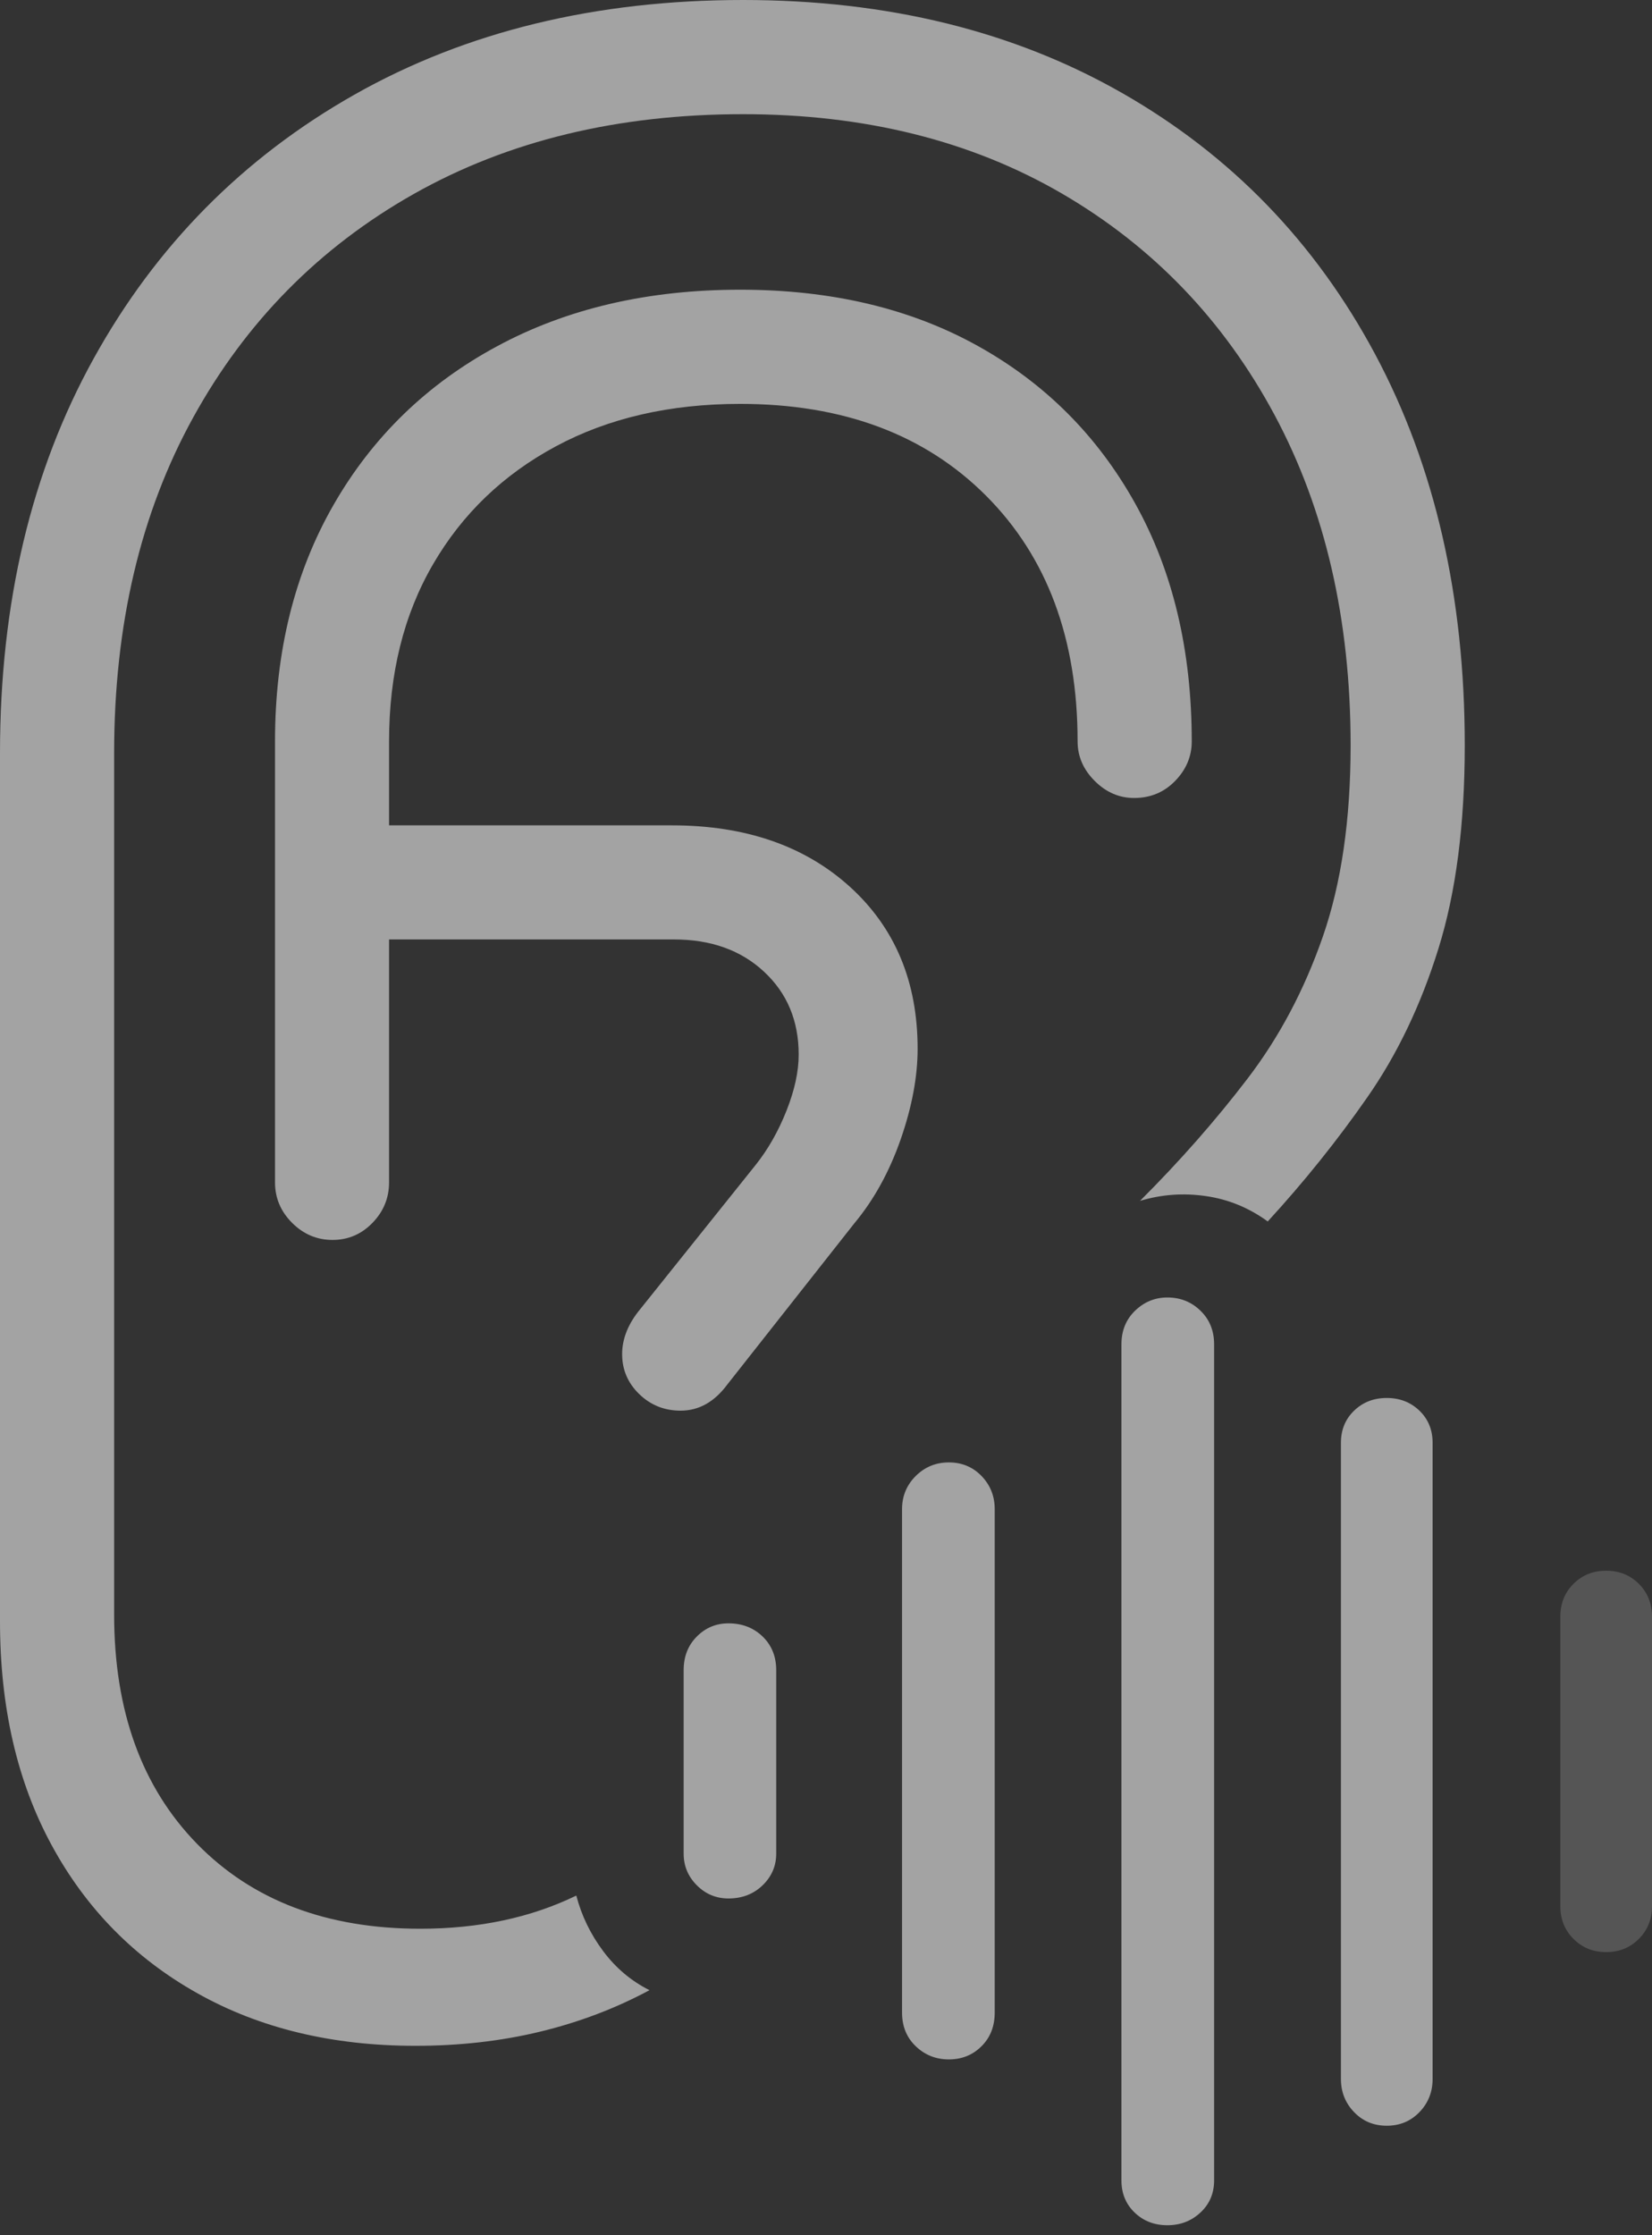 <svg width="16.543" height="22.373">
       <rect width="100%" height="100%" fill="#333333" stroke="none"/>
       <g>
              <rect height="22.373" opacity="0" width="16.543" x="0" y="0" />
              <path d="M4.16 20.479Q4.824 20.479 5.41 20.337Q5.996 20.195 6.504 19.922Q6.23 19.785 6.04 19.531Q5.85 19.277 5.771 18.975Q5.088 19.307 4.209 19.307Q2.803 19.307 1.973 18.457Q1.143 17.607 1.143 16.162L1.143 7.539Q1.143 5.615 1.934 4.18Q2.725 2.744 4.141 1.943Q5.557 1.143 7.441 1.143Q9.268 1.143 10.635 1.938Q12.002 2.734 12.764 4.155Q13.525 5.576 13.525 7.461Q13.525 8.574 13.247 9.375Q12.969 10.176 12.49 10.801Q12.012 11.426 11.416 12.021Q11.738 11.924 12.075 11.973Q12.412 12.021 12.695 12.227Q13.242 11.631 13.691 10.986Q14.141 10.342 14.404 9.497Q14.668 8.652 14.668 7.461Q14.668 5.225 13.77 3.545Q12.871 1.865 11.24 0.933Q9.609 0 7.441 0Q5.225 0 3.55 0.947Q1.875 1.895 0.938 3.589Q0 5.283 0 7.539L0 16.23Q0 17.52 0.518 18.472Q1.035 19.424 1.973 19.951Q2.91 20.479 4.16 20.479ZM3.33 12.412Q3.564 12.412 3.73 12.241Q3.896 12.07 3.896 11.836L3.896 7.422Q3.896 6.406 4.336 5.649Q4.775 4.893 5.566 4.468Q6.357 4.043 7.412 4.043Q8.955 4.043 9.873 4.961Q10.791 5.879 10.791 7.422Q10.791 7.646 10.962 7.817Q11.133 7.988 11.357 7.988Q11.602 7.988 11.768 7.817Q11.934 7.646 11.934 7.422Q11.934 6.055 11.367 5.039Q10.801 4.023 9.79 3.462Q8.779 2.9 7.412 2.9Q6.025 2.9 4.976 3.467Q3.926 4.033 3.34 5.054Q2.754 6.074 2.754 7.422L2.754 11.836Q2.754 12.07 2.925 12.241Q3.096 12.412 3.33 12.412ZM3.291 9.404L6.748 9.404Q7.305 9.404 7.651 9.727Q7.998 10.049 7.998 10.557Q7.998 10.81 7.876 11.118Q7.754 11.426 7.568 11.66L6.387 13.135Q6.23 13.34 6.23 13.555Q6.23 13.789 6.401 13.955Q6.572 14.121 6.816 14.121Q7.09 14.121 7.285 13.857L8.555 12.246Q8.848 11.895 9.019 11.406Q9.189 10.918 9.189 10.498Q9.189 9.492 8.511 8.877Q7.832 8.262 6.729 8.262L3.291 8.262Z"
                     fill="rgba(255,255,255,0.55)" />
              <path d="M7.295 19.004Q7.5 19.004 7.637 18.872Q7.773 18.74 7.773 18.555L7.773 16.719Q7.773 16.514 7.637 16.382Q7.5 16.25 7.295 16.25Q7.109 16.25 6.978 16.382Q6.846 16.514 6.846 16.719L6.846 18.555Q6.846 18.74 6.978 18.872Q7.109 19.004 7.295 19.004Z"
                     fill="rgba(255,255,255,0.55)" />
              <path d="M9.502 20.615Q9.697 20.615 9.829 20.483Q9.961 20.352 9.961 20.146L9.961 15.107Q9.961 14.912 9.829 14.775Q9.697 14.639 9.502 14.639Q9.307 14.639 9.17 14.775Q9.033 14.912 9.033 15.107L9.033 20.146Q9.033 20.352 9.17 20.483Q9.307 20.615 9.502 20.615Z"
                     fill="rgba(255,255,255,0.55)" />
              <path d="M11.69 22.275Q11.885 22.275 12.021 22.148Q12.158 22.021 12.158 21.826L12.158 13.457Q12.158 13.252 12.021 13.12Q11.885 12.988 11.69 12.988Q11.504 12.988 11.367 13.12Q11.23 13.252 11.23 13.457L11.23 21.826Q11.23 22.021 11.362 22.148Q11.494 22.275 11.69 22.275Z"
                     fill="rgba(255,255,255,0.55)" />
              <path d="M13.887 21.279Q14.082 21.279 14.214 21.143Q14.346 21.006 14.346 20.811L14.346 14.443Q14.346 14.248 14.214 14.121Q14.082 13.994 13.887 13.994Q13.691 13.994 13.56 14.121Q13.428 14.248 13.428 14.443L13.428 20.811Q13.428 21.006 13.56 21.143Q13.691 21.279 13.887 21.279Z"
                     fill="rgba(255,255,255,0.55)" />
              <path d="M16.084 19.541Q16.279 19.541 16.411 19.409Q16.543 19.277 16.543 19.082L16.543 16.182Q16.543 15.986 16.411 15.854Q16.279 15.723 16.084 15.723Q15.889 15.723 15.757 15.854Q15.625 15.986 15.625 16.182L15.625 19.082Q15.625 19.277 15.757 19.409Q15.889 19.541 16.084 19.541Z"
                     fill="rgba(255,255,255,0.165)" />
       </g>
</svg>